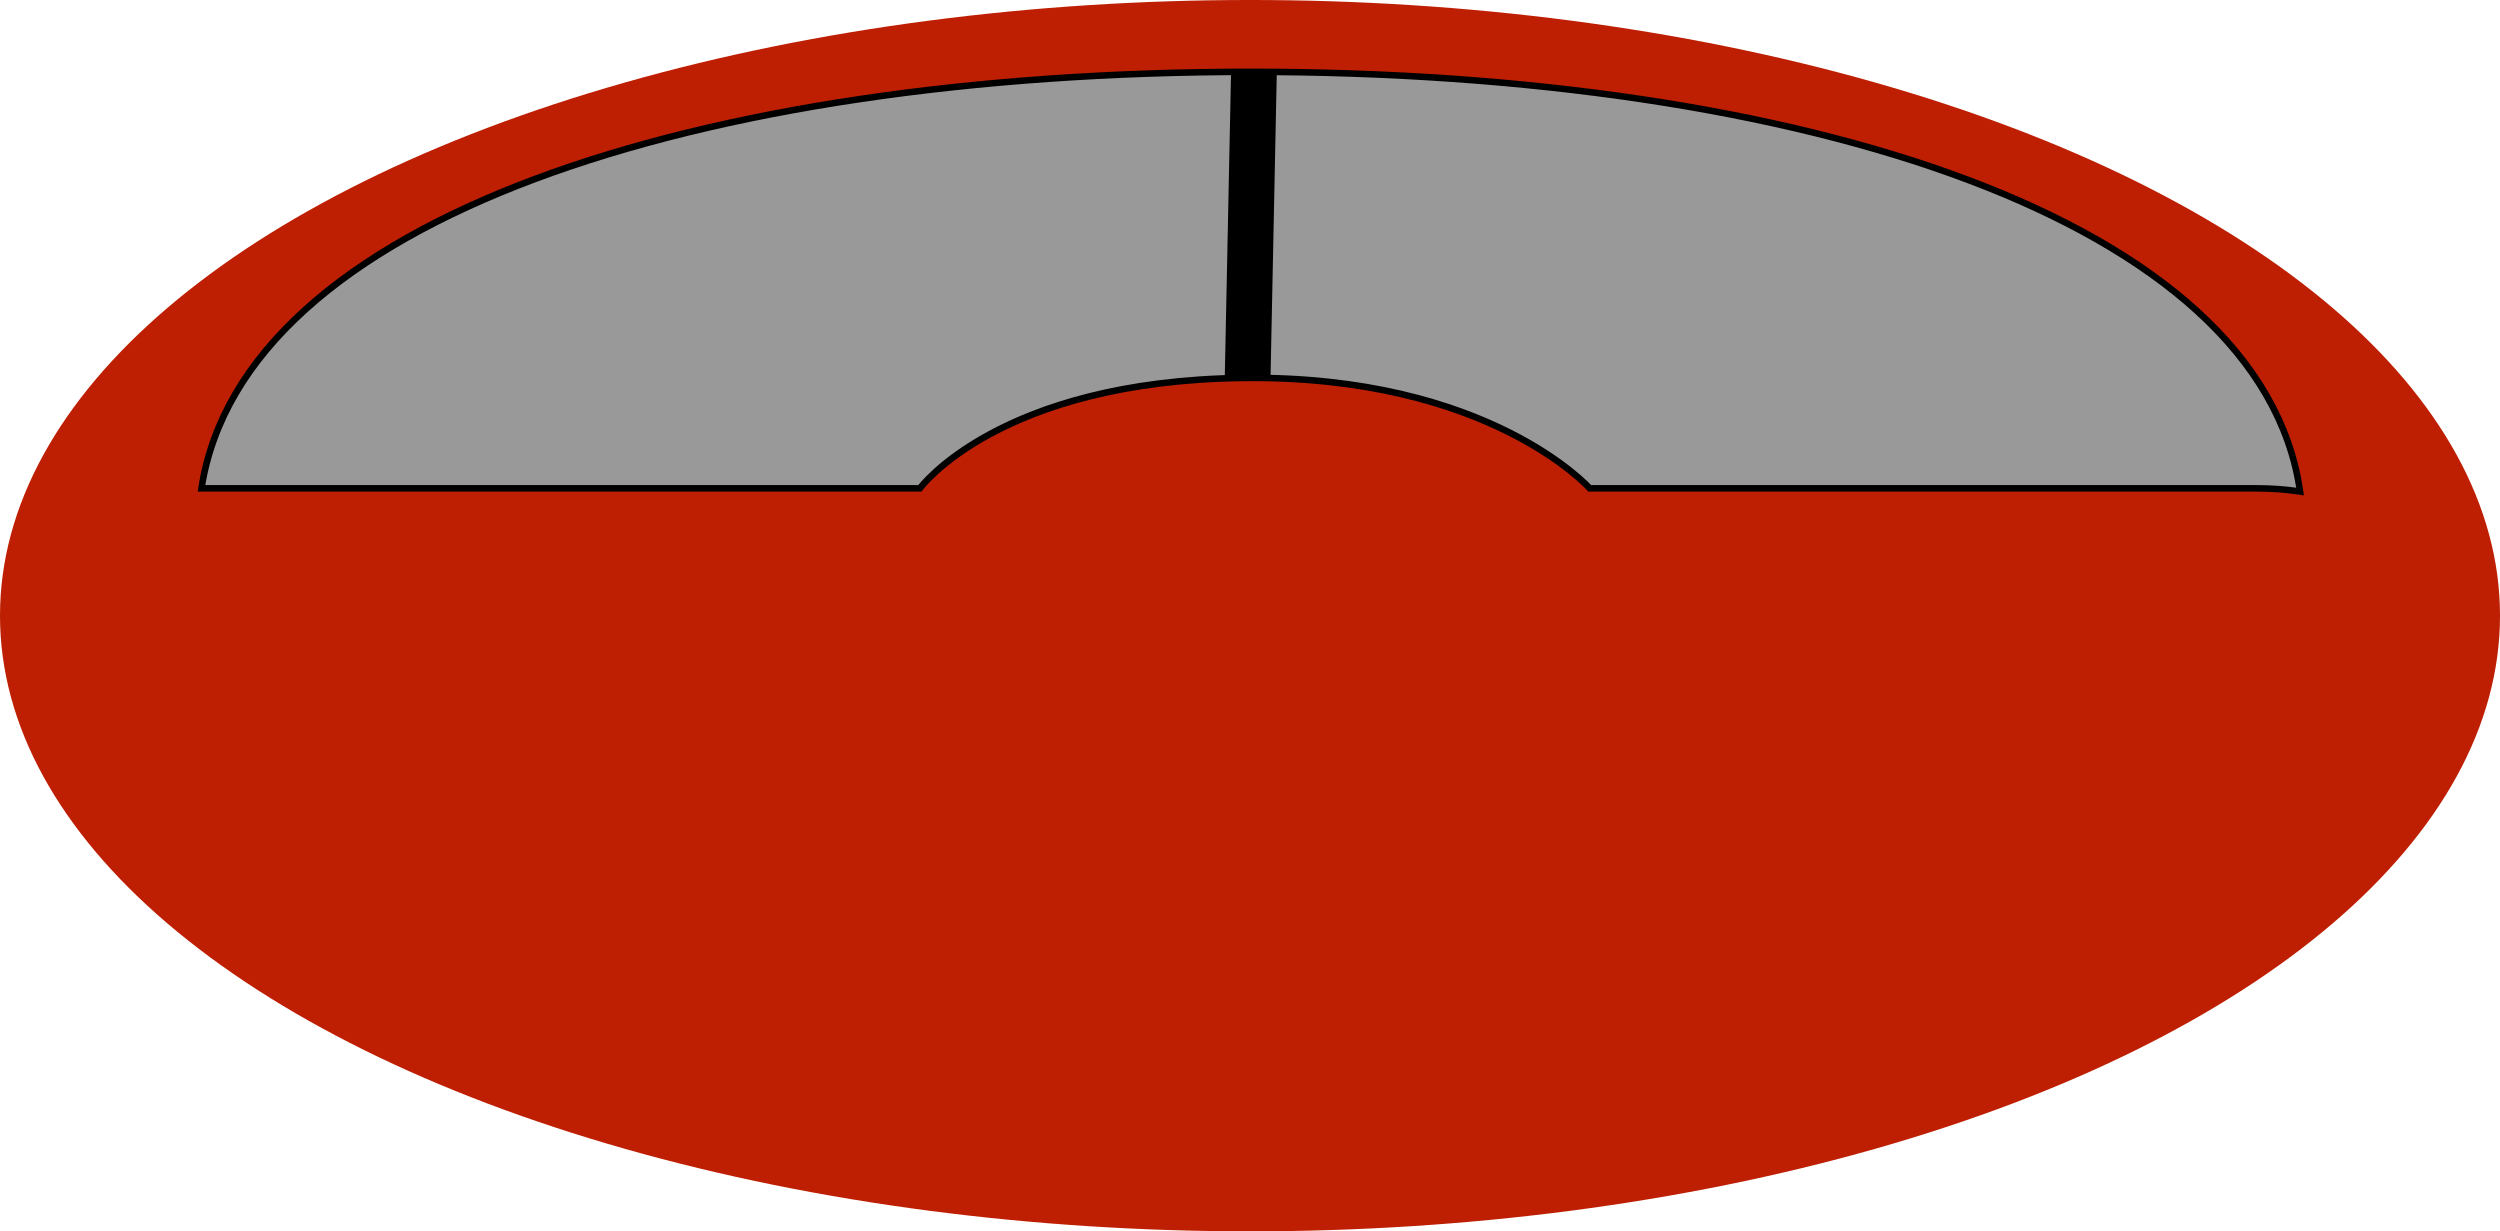 <?xml version="1.0" encoding="UTF-8" standalone="no"?>
<!-- Created with Inkscape (http://www.inkscape.org/) -->

<svg
   xmlns:dc="http://purl.org/dc/elements/1.1/"
   xmlns:cc="http://creativecommons.org/ns#"
   xmlns:rdf="http://www.w3.org/1999/02/22-rdf-syntax-ns#"
   xmlns:svg="http://www.w3.org/2000/svg"
   xmlns="http://www.w3.org/2000/svg"
   xmlns:sodipodi="http://sodipodi.sourceforge.net/DTD/sodipodi-0.dtd"
   xmlns:inkscape="http://www.inkscape.org/namespaces/inkscape"
   width="107.951mm"
   height="53.17mm"
   viewBox="0 0 382.504 188.398"
   id="svg2"
   version="1.1"
   inkscape:version="0.91 r13725"
   sodipodi:docname="centerTop.svg">
  <defs
     id="defs4" />
  <sodipodi:namedview
     id="base"
     pagecolor="#ffffff"
     bordercolor="#666666"
     borderopacity="1.0"
     inkscape:pageopacity="0.0"
     inkscape:pageshadow="2"
     inkscape:zoom="0.84082518"
     inkscape:cx="199.67624"
     inkscape:cy="2.2708837"
     inkscape:document-units="px"
     inkscape:current-layer="layer1"
     showgrid="false"
     inkscape:snap-midpoints="false"
     inkscape:snap-intersection-paths="false"
     inkscape:object-nodes="false"
     inkscape:snap-smooth-nodes="false"
     inkscape:snap-bbox="false"
     inkscape:snap-nodes="true"
     inkscape:snap-bbox-edge-midpoints="false"
     inkscape:bbox-nodes="false"
     inkscape:object-paths="false"
     inkscape:window-width="1366"
     inkscape:window-height="723"
     inkscape:window-x="0"
     inkscape:window-y="22"
     inkscape:window-maximized="1"
     fit-margin-top="0"
     fit-margin-left="0"
     fit-margin-right="0"
     fit-margin-bottom="0" />
  <g
     inkscape:label="Layer 1"
     inkscape:groupmode="layer"
     id="layer1"
     transform="translate(-180.795,-183.135)">
    <ellipse
       style="fill:#be1e02;fill-opacity:1"
       id="path8076"
       cx="372.047"
       cy="277.334"
       rx="191.252"
       ry="94.199" />
    <path
       style="fill:#999999;fill-opacity:1;stroke:#000000"
       d="m 372.057,194.127 c -84.144,0.038 -154.046,22.401 -160.436,63.726 l 109.917,0 c 0,0 12.029,-16.47 49.554,-16.893 37.525,-0.424 52.933,16.893 52.933,16.893 l 102.101,0 c 2.238,0 4.434,0.167 6.581,0.485 -5.906,-41.557 -76.072,-64.209 -160.65,-64.211 z"
       id="ellipse8097"
       inkscape:connector-curvature="0"
       sodipodi:nodetypes="ccczcscc" />
    <path
       style="fill:none;fill-rule:evenodd;stroke:#000000;stroke-width:7;stroke-linecap:butt;stroke-linejoin:miter;stroke-miterlimit:4;stroke-dasharray:none;stroke-opacity:1"
       d="m 371.685,240.959 0.964,-46.832"
       id="path8104"
       inkscape:connector-curvature="0" />
  </g>
</svg>
